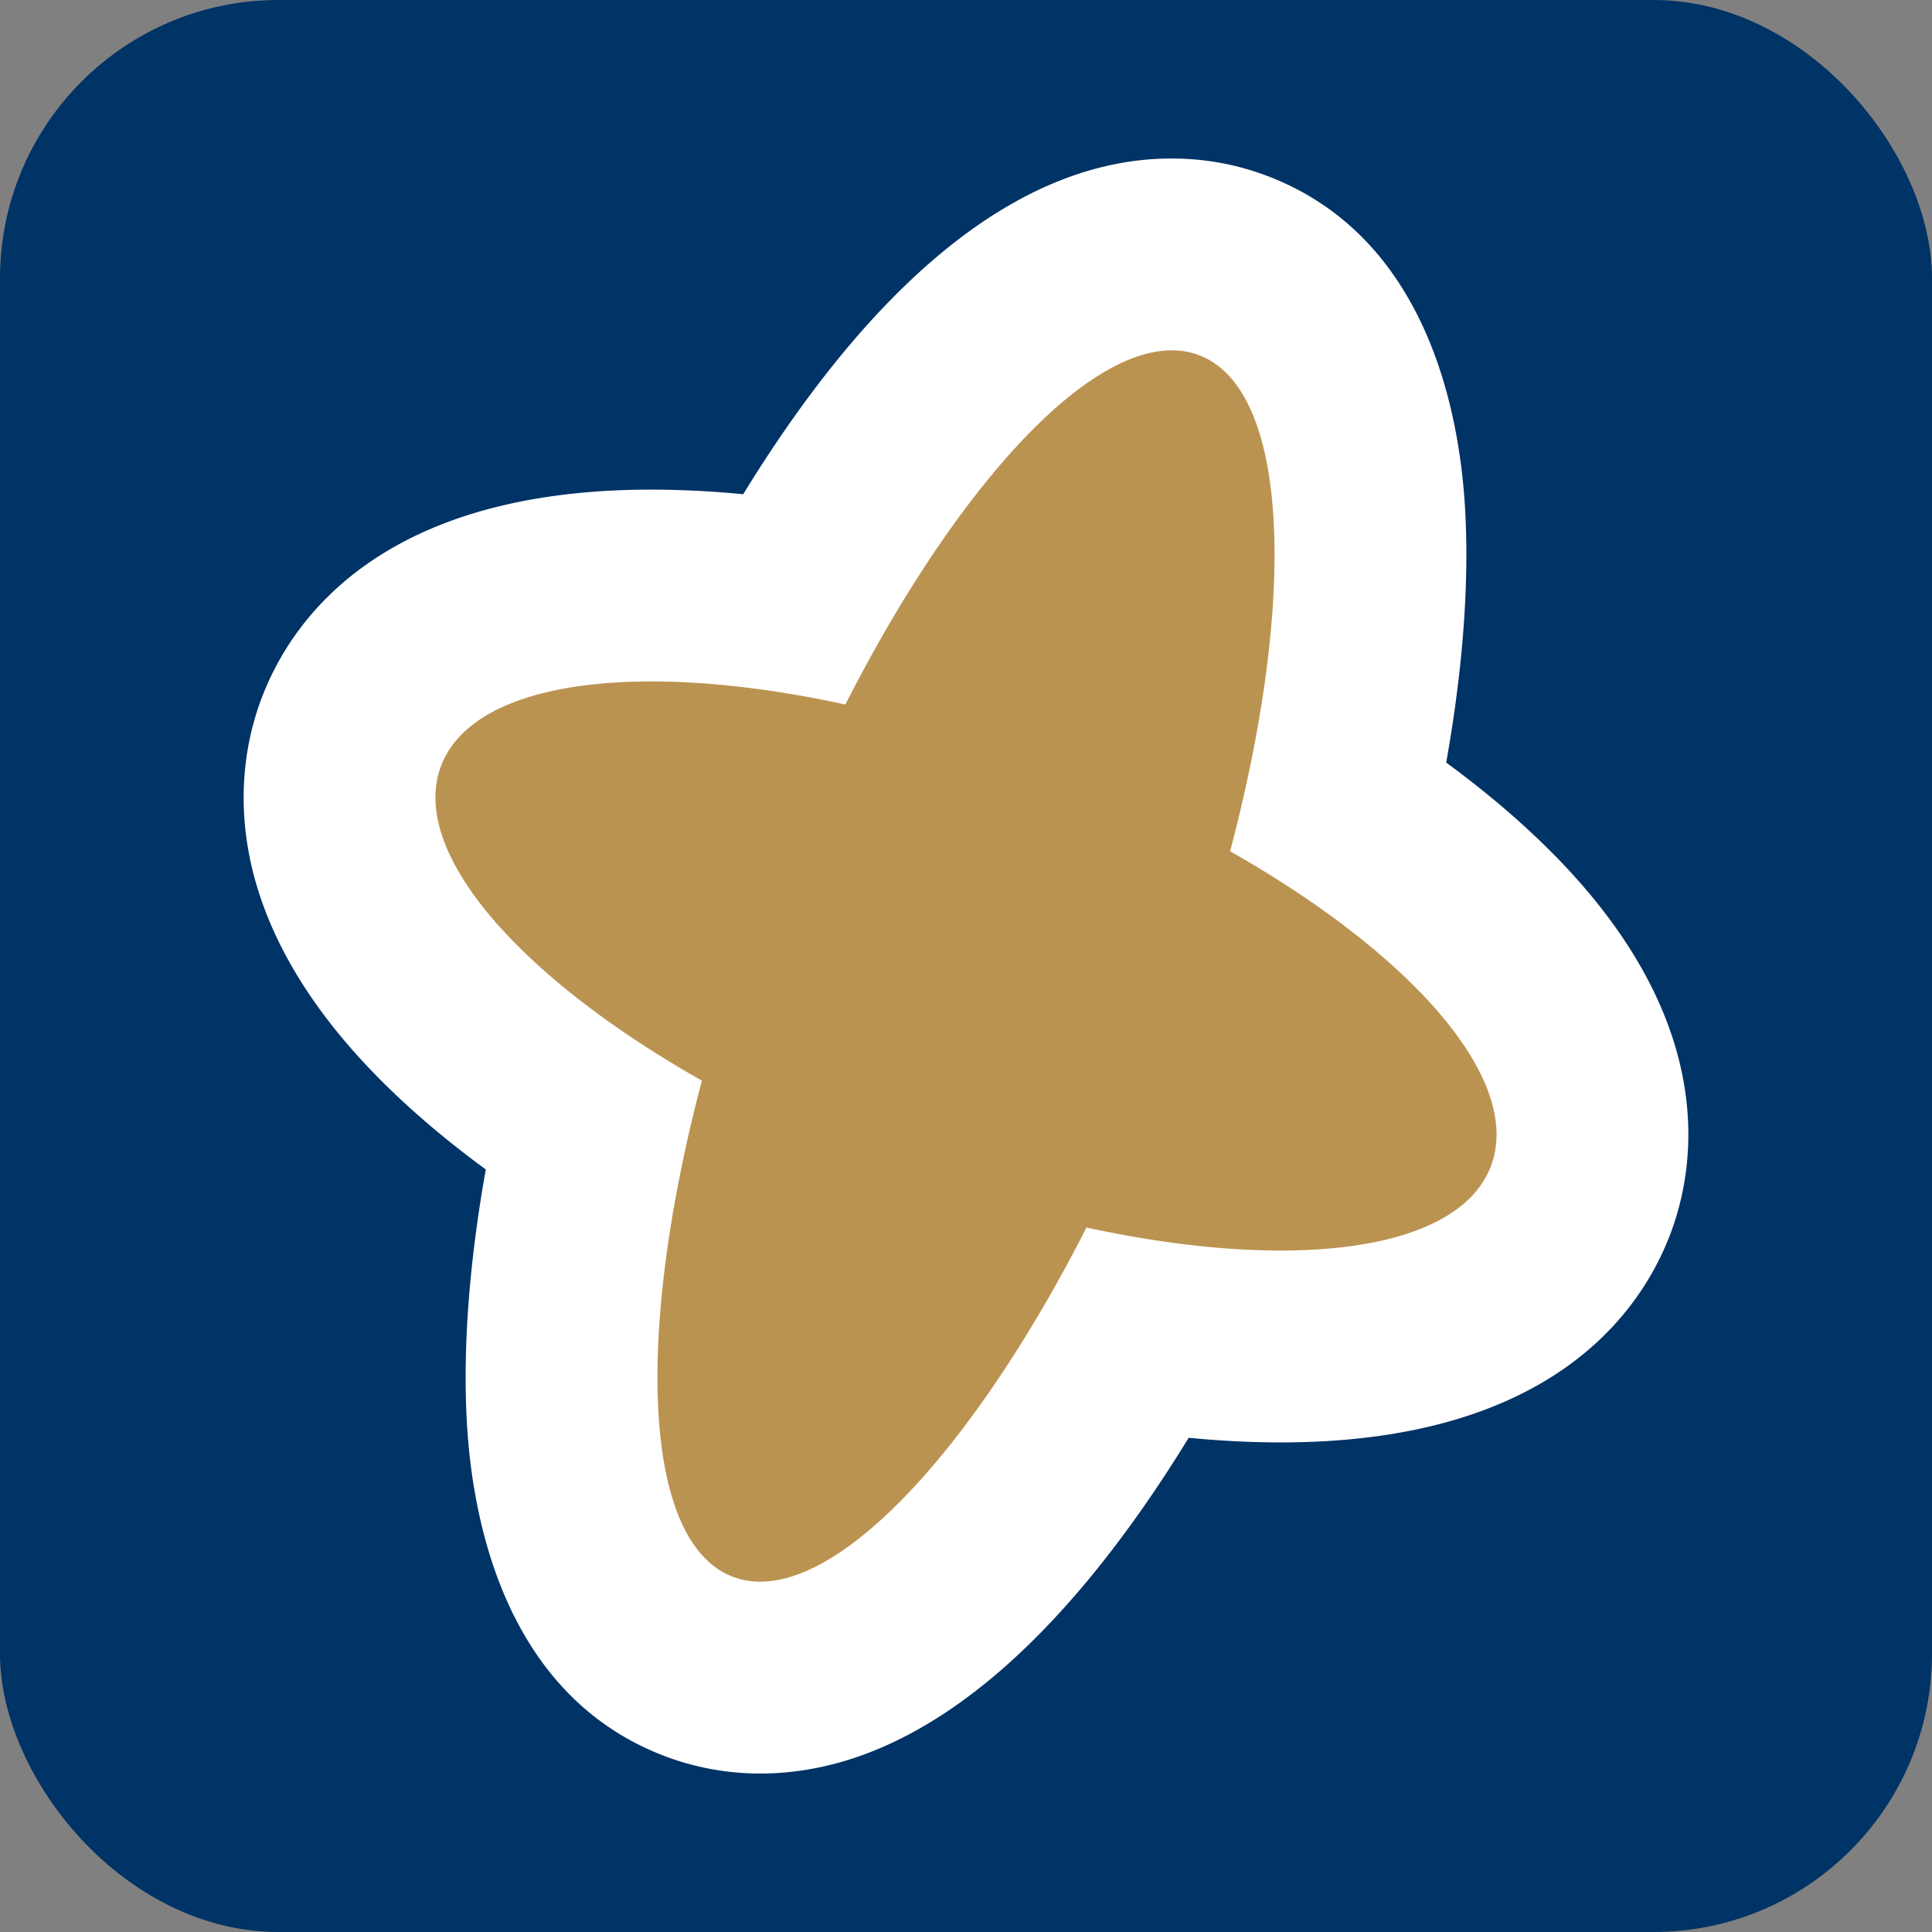 <svg xmlns="http://www.w3.org/2000/svg" viewBox="0 0 141 141"><rect x="0" y="0" width="141" height="141" fill="#808080" stroke="none"/><rect width="141" height="141" rx="20.324" ry="20.324" style="fill:#036"/><path d="M55.483 122.433c-1.558 0-3.068-.275-4.49-.817-13.079-4.984-10.628-26.391-7.774-39.411-14.445-9.326-20.972-19.893-17.562-28.818 1.517-3.977 6.378-10.655 21.88-10.655 3.254 0 6.743.29 10.418.863 5.649-9.976 16.079-25.028 27.562-25.028 1.559 0 3.069.275 4.491.817 13.078 4.984 10.626 26.39 7.773 39.406 14.439 9.341 20.968 19.911 17.563 28.823-1.517 3.977-6.378 10.654-21.882 10.654-3.256 0-6.747-.29-10.426-.863-5.648 9.975-16.075 25.027-27.552 25.029h-.002Z" style="fill:#bb9351"/><path d="M85.516 25.567c.7 0 1.367.117 1.999.358 6.56 2.5 7.18 17.57 2.26 36.2 13.39 7.59 21.41 16.76 19.03 22.99-1.563 4.099-7.316 6.152-15.343 6.152-4.193 0-9.006-.56-14.167-1.682-7.907 15.516-17.245 25.848-23.811 25.848-.7 0-1.367-.117-1.999-.358-6.56-2.5-7.18-17.58-2.26-36.21-13.39-7.57-21.41-16.75-19.03-22.98 1.563-4.099 7.316-6.152 15.34-6.152 4.192 0 9.003.56 14.16 1.682 7.907-15.516 17.253-25.847 23.821-25.848m0-14h-.002c-12.835.002-23.534 11.884-31.276 24.503a69.581 69.581 0 0 0-6.703-.337c-19.697 0-26.261 9.5-28.421 15.164-1.754 4.59-3.315 13.952 5.968 24.988 2.719 3.232 6.228 6.428 10.371 9.463-1.21 6.787-1.685 13.048-1.381 18.457.404 7.196 2.816 19.928 14.427 24.353a19.535 19.535 0 0 0 6.985 1.276c12.83 0 23.527-11.882 31.269-24.503 2.313.225 4.553.338 6.709.338 19.699 0 26.264-9.5 28.424-15.164 1.754-4.59 3.314-13.95-5.968-24.985-2.717-3.23-6.228-6.428-10.372-9.467 1.211-6.789 1.686-13.052 1.382-18.46-.404-7.194-2.816-19.923-14.427-24.348a19.547 19.547 0 0 0-6.984-1.276Z" style="fill:#fff"/></svg>